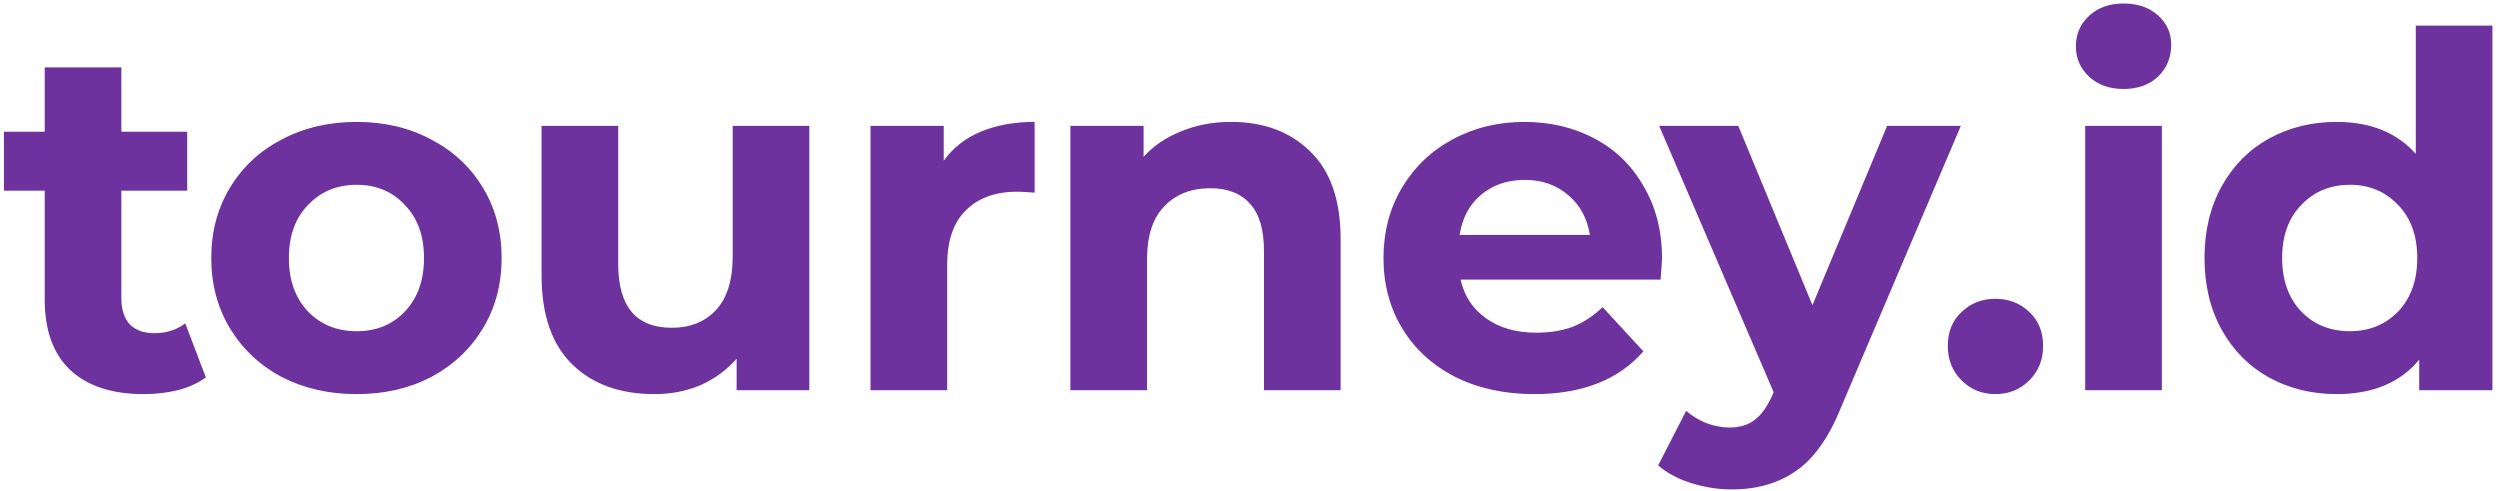<svg width="173" height="34" viewBox="0 0 173 34" fill="none" xmlns="http://www.w3.org/2000/svg">
<path d="M14.246 26.116C13.725 26.501 13.079 26.796 12.308 27C11.56 27.181 10.767 27.272 9.928 27.272C7.752 27.272 6.063 26.717 4.862 25.606C3.683 24.495 3.094 22.863 3.094 20.71V13.196H0.272V9.116H3.094V4.662H8.398V9.116H12.954V13.196H8.398V20.642C8.398 21.413 8.591 22.013 8.976 22.444C9.384 22.852 9.951 23.056 10.676 23.056C11.515 23.056 12.229 22.829 12.818 22.376L14.246 26.116ZM24.683 27.272C22.756 27.272 21.022 26.875 19.481 26.082C17.962 25.266 16.772 24.144 15.911 22.716C15.05 21.288 14.619 19.667 14.619 17.854C14.619 16.041 15.05 14.42 15.911 12.992C16.772 11.564 17.962 10.453 19.481 9.66C21.022 8.844 22.756 8.436 24.683 8.436C26.61 8.436 28.332 8.844 29.851 9.66C31.37 10.453 32.56 11.564 33.421 12.992C34.282 14.42 34.713 16.041 34.713 17.854C34.713 19.667 34.282 21.288 33.421 22.716C32.56 24.144 31.37 25.266 29.851 26.082C28.332 26.875 26.61 27.272 24.683 27.272ZM24.683 22.92C26.043 22.92 27.154 22.467 28.015 21.56C28.899 20.631 29.341 19.395 29.341 17.854C29.341 16.313 28.899 15.089 28.015 14.182C27.154 13.253 26.043 12.788 24.683 12.788C23.323 12.788 22.201 13.253 21.317 14.182C20.433 15.089 19.991 16.313 19.991 17.854C19.991 19.395 20.433 20.631 21.317 21.56C22.201 22.467 23.323 22.92 24.683 22.92ZM56.006 8.708V27H50.974V24.824C50.272 25.617 49.433 26.229 48.458 26.66C47.484 27.068 46.43 27.272 45.296 27.272C42.894 27.272 40.99 26.581 39.584 25.198C38.179 23.815 37.476 21.764 37.476 19.044V8.708H42.78V18.262C42.78 21.209 44.016 22.682 46.486 22.682C47.756 22.682 48.776 22.274 49.546 21.458C50.317 20.619 50.702 19.384 50.702 17.752V8.708H56.006ZM65.306 11.122C65.941 10.238 66.791 9.569 67.856 9.116C68.944 8.663 70.191 8.436 71.596 8.436V13.332C71.007 13.287 70.61 13.264 70.406 13.264C68.887 13.264 67.697 13.695 66.836 14.556C65.975 15.395 65.544 16.664 65.544 18.364V27H60.24V8.708H65.306V11.122ZM85.188 8.436C87.454 8.436 89.279 9.116 90.662 10.476C92.067 11.836 92.77 13.853 92.77 16.528V27H87.466V17.344C87.466 15.893 87.148 14.817 86.514 14.114C85.879 13.389 84.961 13.026 83.76 13.026C82.422 13.026 81.357 13.445 80.564 14.284C79.77 15.1 79.374 16.324 79.374 17.956V27H74.07V8.708H79.136V10.85C79.838 10.079 80.711 9.49 81.754 9.082C82.796 8.651 83.941 8.436 85.188 8.436ZM115.015 17.922C115.015 17.99 114.981 18.466 114.913 19.35H101.075C101.324 20.483 101.913 21.379 102.843 22.036C103.772 22.693 104.928 23.022 106.311 23.022C107.263 23.022 108.101 22.886 108.827 22.614C109.575 22.319 110.266 21.866 110.901 21.254L113.723 24.314C112 26.286 109.484 27.272 106.175 27.272C104.112 27.272 102.287 26.875 100.701 26.082C99.114 25.266 97.89 24.144 97.029 22.716C96.168 21.288 95.737 19.667 95.737 17.854C95.737 16.063 96.156 14.454 96.995 13.026C97.856 11.575 99.023 10.453 100.497 9.66C101.993 8.844 103.659 8.436 105.495 8.436C107.285 8.436 108.906 8.821 110.357 9.592C111.807 10.363 112.941 11.473 113.757 12.924C114.595 14.352 115.015 16.018 115.015 17.922ZM105.529 12.448C104.327 12.448 103.319 12.788 102.503 13.468C101.687 14.148 101.188 15.077 101.007 16.256H110.017C109.835 15.1 109.337 14.182 108.521 13.502C107.705 12.799 106.707 12.448 105.529 12.448ZM135.69 8.708L127.428 28.122C126.589 30.23 125.547 31.715 124.3 32.576C123.076 33.437 121.591 33.868 119.846 33.868C118.894 33.868 117.953 33.721 117.024 33.426C116.095 33.131 115.335 32.723 114.746 32.202L116.684 28.428C117.092 28.791 117.557 29.074 118.078 29.278C118.622 29.482 119.155 29.584 119.676 29.584C120.401 29.584 120.991 29.403 121.444 29.04C121.897 28.7 122.305 28.122 122.668 27.306L122.736 27.136L114.814 8.708H120.288L125.422 21.118L130.59 8.708H135.69ZM138.085 27.272C137.155 27.272 136.373 26.955 135.739 26.32C135.104 25.685 134.787 24.892 134.787 23.94C134.787 22.965 135.104 22.183 135.739 21.594C136.373 20.982 137.155 20.676 138.085 20.676C139.014 20.676 139.796 20.982 140.431 21.594C141.065 22.183 141.383 22.965 141.383 23.94C141.383 24.892 141.065 25.685 140.431 26.32C139.796 26.955 139.014 27.272 138.085 27.272ZM144.297 8.708H149.601V27H144.297V8.708ZM146.949 6.158C145.974 6.158 145.181 5.875 144.569 5.308C143.957 4.741 143.651 4.039 143.651 3.2C143.651 2.361 143.957 1.659 144.569 1.092C145.181 0.525 145.974 0.242 146.949 0.242C147.924 0.242 148.717 0.514 149.329 1.058C149.941 1.602 150.247 2.282 150.247 3.098C150.247 3.982 149.941 4.719 149.329 5.308C148.717 5.875 147.924 6.158 146.949 6.158ZM172.476 1.772V27H167.41V24.892C166.095 26.479 164.191 27.272 161.698 27.272C159.975 27.272 158.411 26.887 157.006 26.116C155.623 25.345 154.535 24.246 153.742 22.818C152.948 21.39 152.552 19.735 152.552 17.854C152.552 15.973 152.948 14.318 153.742 12.89C154.535 11.462 155.623 10.363 157.006 9.592C158.411 8.821 159.975 8.436 161.698 8.436C164.032 8.436 165.857 9.173 167.172 10.646V1.772H172.476ZM162.616 22.92C163.953 22.92 165.064 22.467 165.948 21.56C166.832 20.631 167.274 19.395 167.274 17.854C167.274 16.313 166.832 15.089 165.948 14.182C165.064 13.253 163.953 12.788 162.616 12.788C161.256 12.788 160.134 13.253 159.25 14.182C158.366 15.089 157.924 16.313 157.924 17.854C157.924 19.395 158.366 20.631 159.25 21.56C160.134 22.467 161.256 22.92 162.616 22.92Z" fill="#6D329D"/>
</svg>
